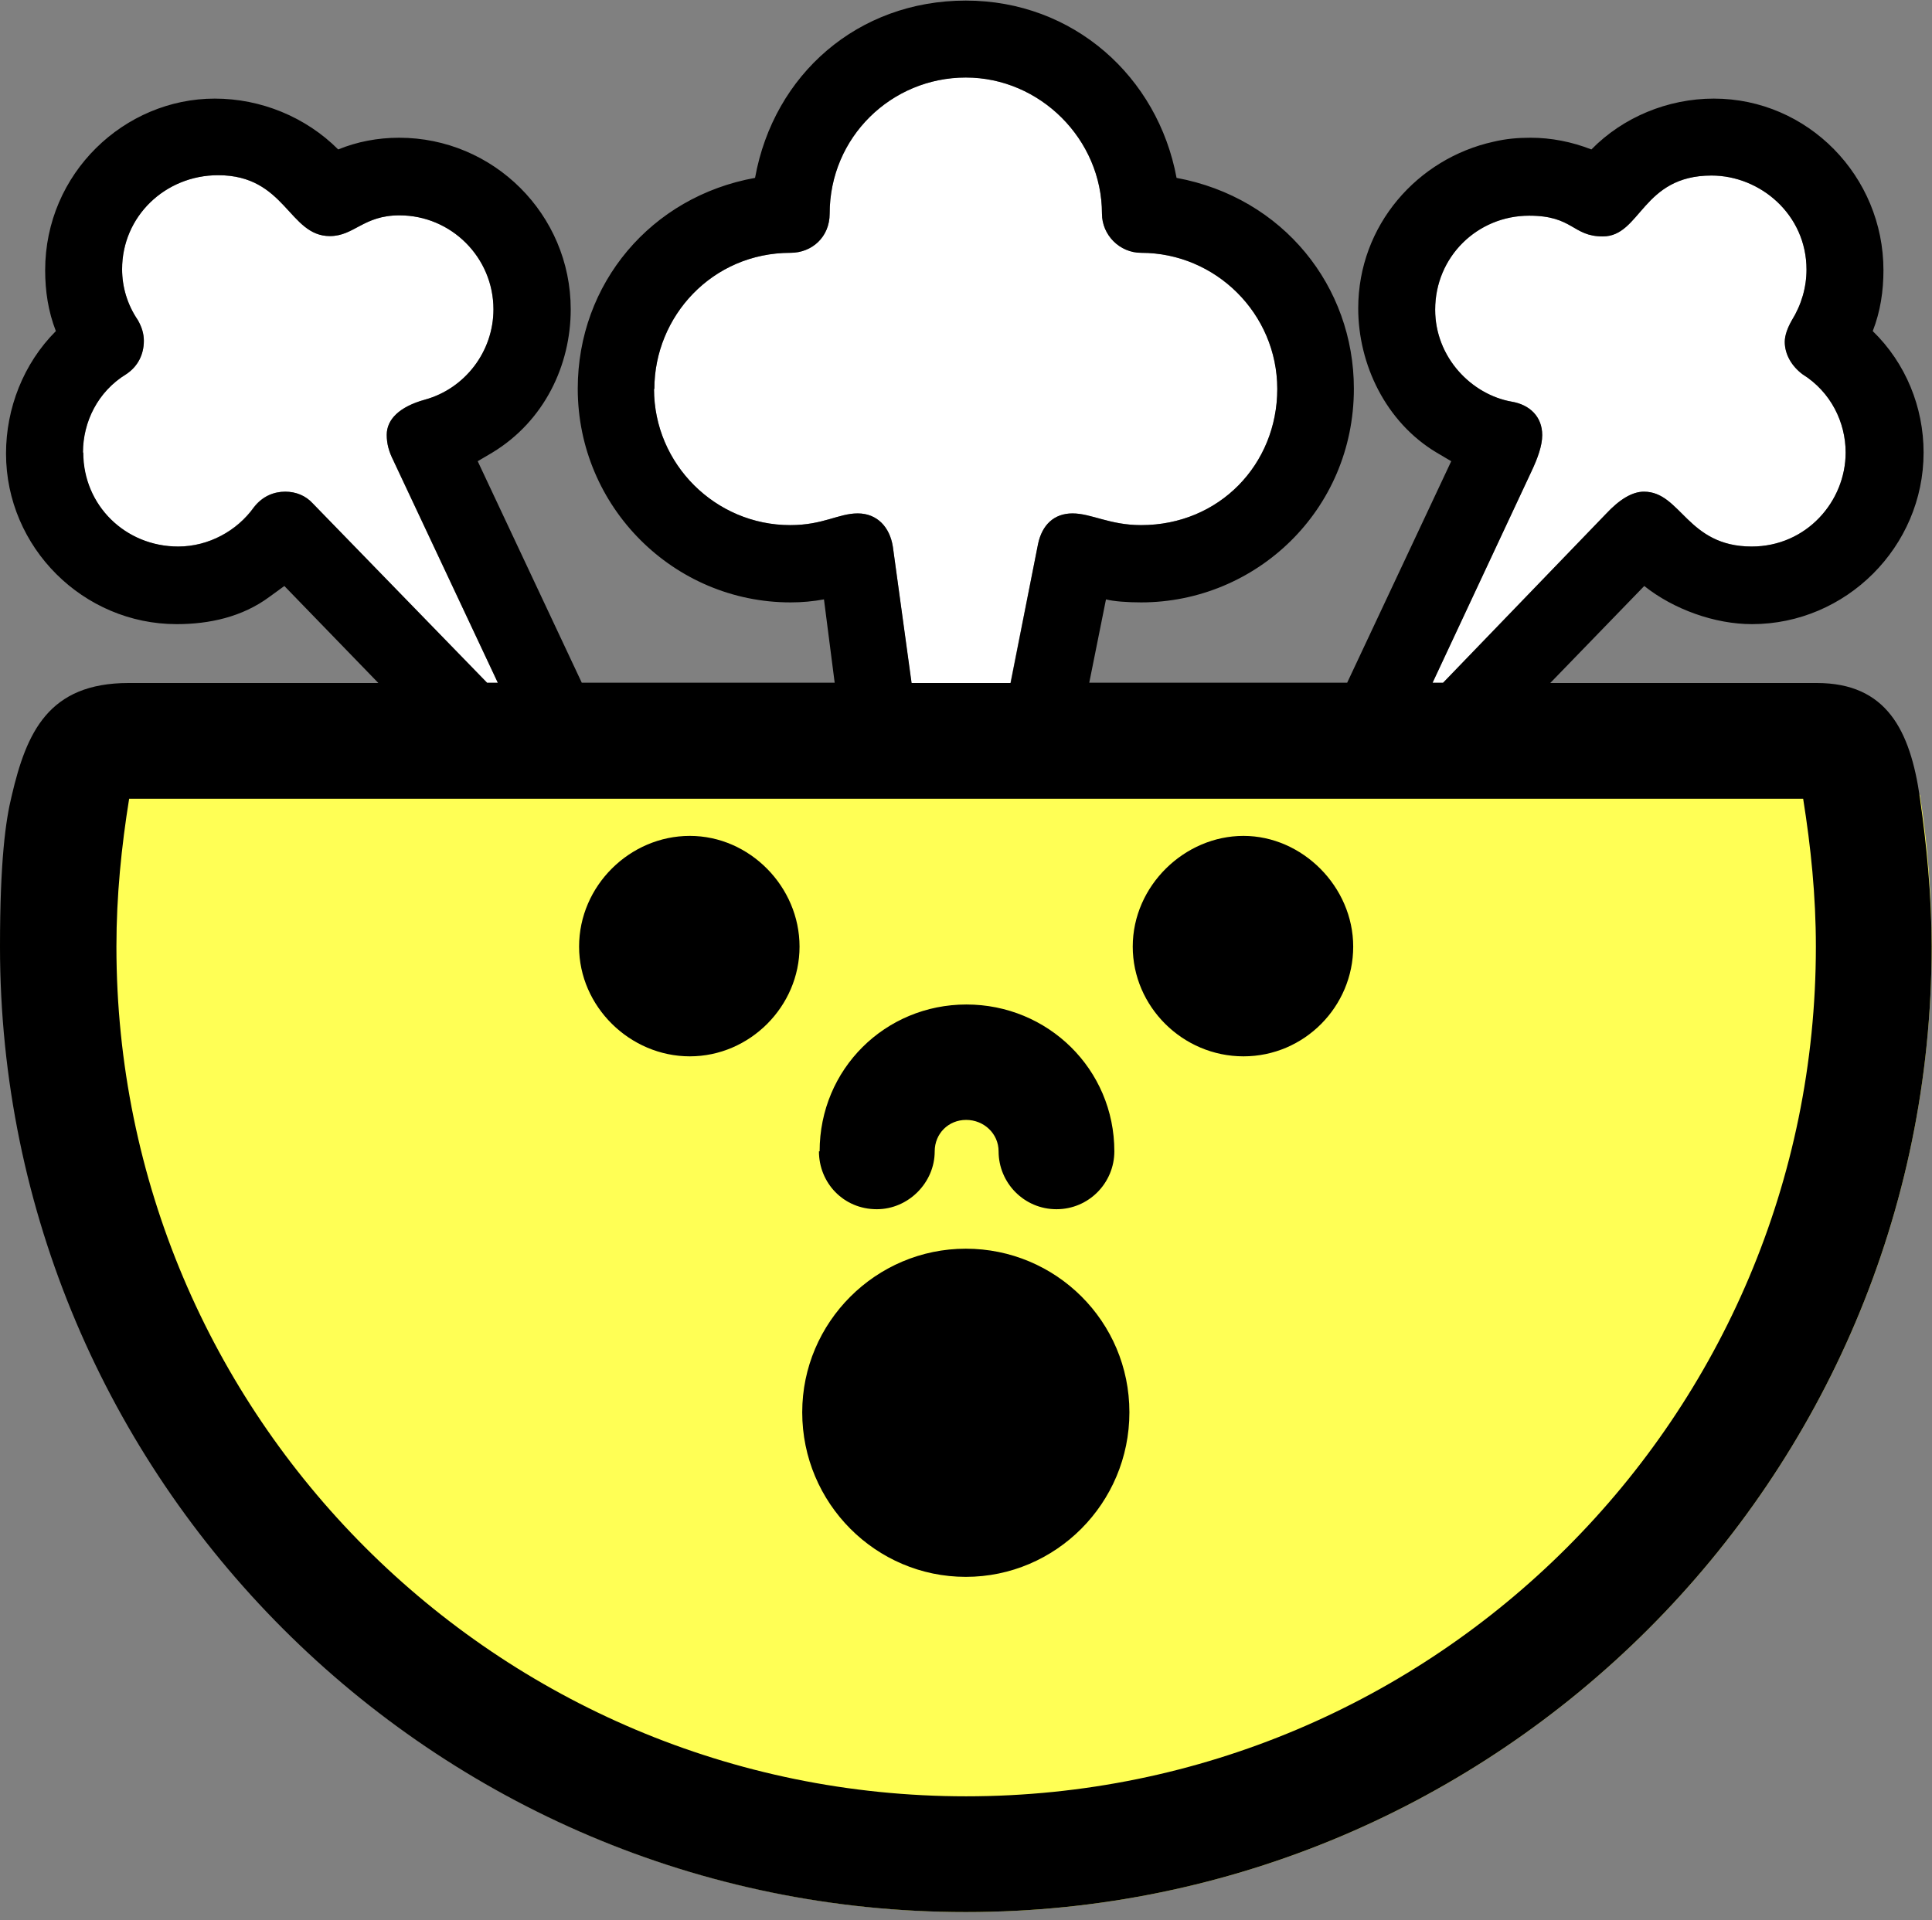 <svg width="170" height="169" viewBox="0 0 170 169" fill="none" xmlns="http://www.w3.org/2000/svg">
<rect x="0" y="0" width="170" height="169" fill="#808080" stroke="none"/>
<path d="M168.907 69.946H1.089C0.412 74.244 0.059 78.749 0.059 83.312C0.059 130.154 38.179 168.281 85.013 168.281C131.846 168.281 169.967 130.154 169.967 83.312C169.967 78.749 169.613 74.244 168.936 69.946H168.907Z" fill="#FFFF55"/>
<path d="M125.105 62.085L134.761 41.476C135.29 40.357 135.703 39.238 135.703 38.296C135.703 36.647 134.584 35.617 133.024 35.352C129.491 34.733 126.283 31.465 126.283 27.255C126.283 22.604 129.992 18.982 134.555 18.982C138.44 18.982 138.352 20.808 141.031 20.808C144.386 20.808 144.475 15.449 150.598 15.449C154.895 15.449 158.957 18.894 158.957 23.722C158.957 25.283 158.516 26.814 157.662 28.197C157.309 28.816 157.044 29.493 157.044 30.082C157.044 31.201 157.662 32.231 158.604 32.938C161.106 34.498 162.402 37.177 162.402 39.827C162.402 44.125 158.957 48.1 154.13 48.1C148.449 48.1 147.919 43.272 144.651 43.272C143.621 43.272 142.502 43.949 141.296 45.244L125.076 62.055L125.105 62.085ZM57.578 34.233C57.578 27.844 62.67 22.25 69.559 22.25C71.443 22.25 73.003 20.866 73.003 18.805C73.003 12.063 78.448 6.823 84.983 6.823C91.518 6.823 96.964 12.27 96.964 18.805C96.964 20.69 98.524 22.25 100.408 22.25C106.972 22.25 112.389 27.609 112.389 34.233C112.389 40.857 107.296 46.216 100.408 46.216C97.641 46.216 96.022 45.185 94.374 45.185C92.725 45.185 91.695 46.216 91.342 47.864L87.633 66.501H81.068L78.566 48.129C78.301 46.392 77.183 45.185 75.475 45.185C73.768 45.185 72.443 46.216 69.529 46.216C62.965 46.216 57.548 40.857 57.548 34.233H57.578ZM34.647 40.622L44.744 62.085L27.494 44.302C26.876 43.625 26.022 43.272 25.08 43.272C24.138 43.272 23.108 43.625 22.313 44.655C20.841 46.716 18.339 48.1 15.66 48.1C11.009 48.1 7.3 44.479 7.3 39.827C7.3 37.148 8.595 34.468 11.098 32.938C12.128 32.26 12.658 31.201 12.658 29.993C12.658 29.375 12.481 28.786 12.128 28.168C11.186 26.784 10.744 25.224 10.744 23.693C10.744 19.041 14.542 15.42 19.193 15.42C25.139 15.42 25.404 20.778 29.024 20.778C31.173 20.778 31.968 18.953 35.147 18.953C39.71 18.953 43.419 22.662 43.419 27.226C43.419 30.936 40.917 34.203 37.385 35.175C35.147 35.793 34.029 36.912 34.029 38.267C34.029 39.032 34.205 39.739 34.647 40.592V40.622Z" fill="white"/>
<path d="M126.047 60.112L134.761 41.476C135.29 40.357 135.703 39.238 135.703 38.296C135.703 36.647 134.584 35.617 133.024 35.352C129.491 34.733 126.283 31.465 126.283 27.255C126.283 22.604 129.992 18.982 134.555 18.982C138.44 18.982 138.352 20.808 141.031 20.808C144.386 20.808 144.475 15.449 150.597 15.449C154.895 15.449 158.957 18.894 158.957 23.722C158.957 25.283 158.516 26.814 157.662 28.198C157.309 28.816 157.044 29.493 157.044 30.082C157.044 31.201 157.662 32.231 158.604 32.938C161.106 34.498 162.401 37.177 162.401 39.827C162.401 44.125 158.957 48.1 154.13 48.1C148.449 48.1 147.919 43.272 144.651 43.272C143.621 43.272 142.502 43.949 141.296 45.244L126.989 60.083H126.047V60.112ZM99.672 83.312C99.672 88.582 104.058 92.969 109.416 92.969C114.773 92.969 119.071 88.582 119.071 83.312C119.071 78.042 114.597 73.567 109.416 73.567C104.235 73.567 99.672 77.954 99.672 83.312ZM72.061 101.331C72.061 104.098 74.21 106.424 77.153 106.424C79.92 106.424 82.246 104.098 82.246 101.331C82.246 99.77 83.453 98.563 85.013 98.563C86.573 98.563 87.868 99.77 87.868 101.331C87.868 104.098 90.105 106.424 92.961 106.424C95.816 106.424 98.053 104.098 98.053 101.331C98.053 94.088 92.195 88.406 85.042 88.406C77.889 88.406 72.12 94.088 72.12 101.331H72.061ZM70.589 124.295C70.589 132.303 77.065 138.78 84.983 138.78C92.902 138.78 99.378 132.303 99.378 124.295C99.378 116.287 92.902 109.898 84.983 109.898C77.065 109.898 70.589 116.375 70.589 124.295ZM57.578 34.233C57.578 27.844 62.67 22.25 69.559 22.25C71.443 22.25 73.003 20.866 73.003 18.806C73.003 12.063 78.448 6.823 84.983 6.823C91.518 6.823 96.964 12.27 96.964 18.806C96.964 20.69 98.524 22.25 100.408 22.25C106.972 22.25 112.389 27.609 112.389 34.233C112.389 40.857 107.296 46.216 100.408 46.216C97.641 46.216 96.022 45.185 94.374 45.185C92.725 45.185 91.695 46.216 91.342 47.864L88.928 60.112H80.215L78.566 48.13C78.301 46.392 77.183 45.185 75.475 45.185C73.768 45.185 72.443 46.216 69.529 46.216C62.965 46.216 57.548 40.857 57.548 34.233H57.578ZM50.955 83.312C50.955 88.582 55.429 92.969 60.698 92.969C65.967 92.969 70.353 88.582 70.353 83.312C70.353 78.042 65.967 73.567 60.698 73.567C55.429 73.567 50.955 77.954 50.955 83.312ZM10.244 83.312C10.244 78.837 10.685 74.509 11.363 70.299H158.663C159.34 74.539 159.782 78.837 159.782 83.312C159.782 124.619 126.312 158.094 85.013 158.094C43.713 158.094 10.244 124.619 10.244 83.312ZM7.3 39.827C7.3 37.148 8.595 34.469 11.098 32.938C12.128 32.26 12.658 31.201 12.658 29.993C12.658 29.375 12.481 28.786 12.128 28.168C11.186 26.784 10.744 25.224 10.744 23.693C10.744 19.041 14.542 15.42 19.193 15.42C25.139 15.42 25.404 20.778 29.024 20.778C31.173 20.778 31.968 18.953 35.147 18.953C39.71 18.953 43.419 22.663 43.419 27.226C43.419 30.936 40.917 34.204 37.385 35.175C35.147 35.793 34.029 36.912 34.029 38.267C34.029 39.032 34.205 39.739 34.647 40.592L43.802 60.083H42.86L27.523 44.302C26.905 43.625 26.051 43.272 25.109 43.272C24.167 43.272 23.137 43.625 22.342 44.655C20.87 46.716 18.368 48.1 15.69 48.1C11.039 48.1 7.33 44.479 7.33 39.827H7.3ZM85.013 168.281C131.846 168.281 169.967 130.154 169.967 83.312C169.967 78.837 169.525 74.333 168.936 70.211C168.083 64.263 165.993 60.112 159.87 60.112H136.409L144.681 51.574C147.271 53.635 150.892 54.931 154.159 54.931C162.431 54.931 169.26 48.13 169.26 39.827C169.26 35.852 167.7 31.966 164.786 29.14C165.463 27.403 165.728 25.607 165.728 23.781C165.728 15.508 159.075 8.678 150.804 8.678C146.741 8.678 142.797 10.326 140.03 13.153C138.293 12.476 136.497 12.122 134.672 12.122C133.554 12.122 132.523 12.211 131.405 12.476C124.752 13.948 119.512 19.807 119.512 27.138C119.512 32.054 121.926 37.148 126.401 39.827L127.696 40.592L118.541 60.083H95.846L97.317 52.752C97.994 52.928 99.201 53.017 100.408 53.017C110.505 53.017 119.13 44.92 119.13 34.204C119.13 25.224 112.919 17.392 103.528 15.655C101.88 6.764 94.462 0.051 84.983 0.051C75.505 0.051 68.087 6.528 66.438 15.655C57.284 17.304 50.837 24.959 50.837 34.204C50.837 44.626 59.285 53.017 69.559 53.017C70.589 53.017 71.531 52.928 72.502 52.752L73.444 60.083H51.19L42.035 40.592L43.331 39.827C47.893 37.059 50.219 32.143 50.219 27.226C50.219 18.864 43.419 12.122 35.118 12.122C33.234 12.122 31.409 12.476 29.76 13.153C26.905 10.297 22.96 8.678 18.898 8.678C10.95 8.678 3.974 15.243 3.974 23.781C3.974 25.607 4.239 27.403 4.916 29.14C2.061 31.995 0.53 35.941 0.53 39.915C0.53 48.188 7.33 54.931 15.543 54.931C18.398 54.931 21.312 54.312 23.726 52.516L25.021 51.574L33.293 60.112H11.304C4.239 60.112 2.326 64.499 1.03 70.034C0.5 72.183 0 75.716 0 83.312C0 130.154 38.12 168.281 84.954 168.281H85.013Z" fill="black"/>
</svg>
